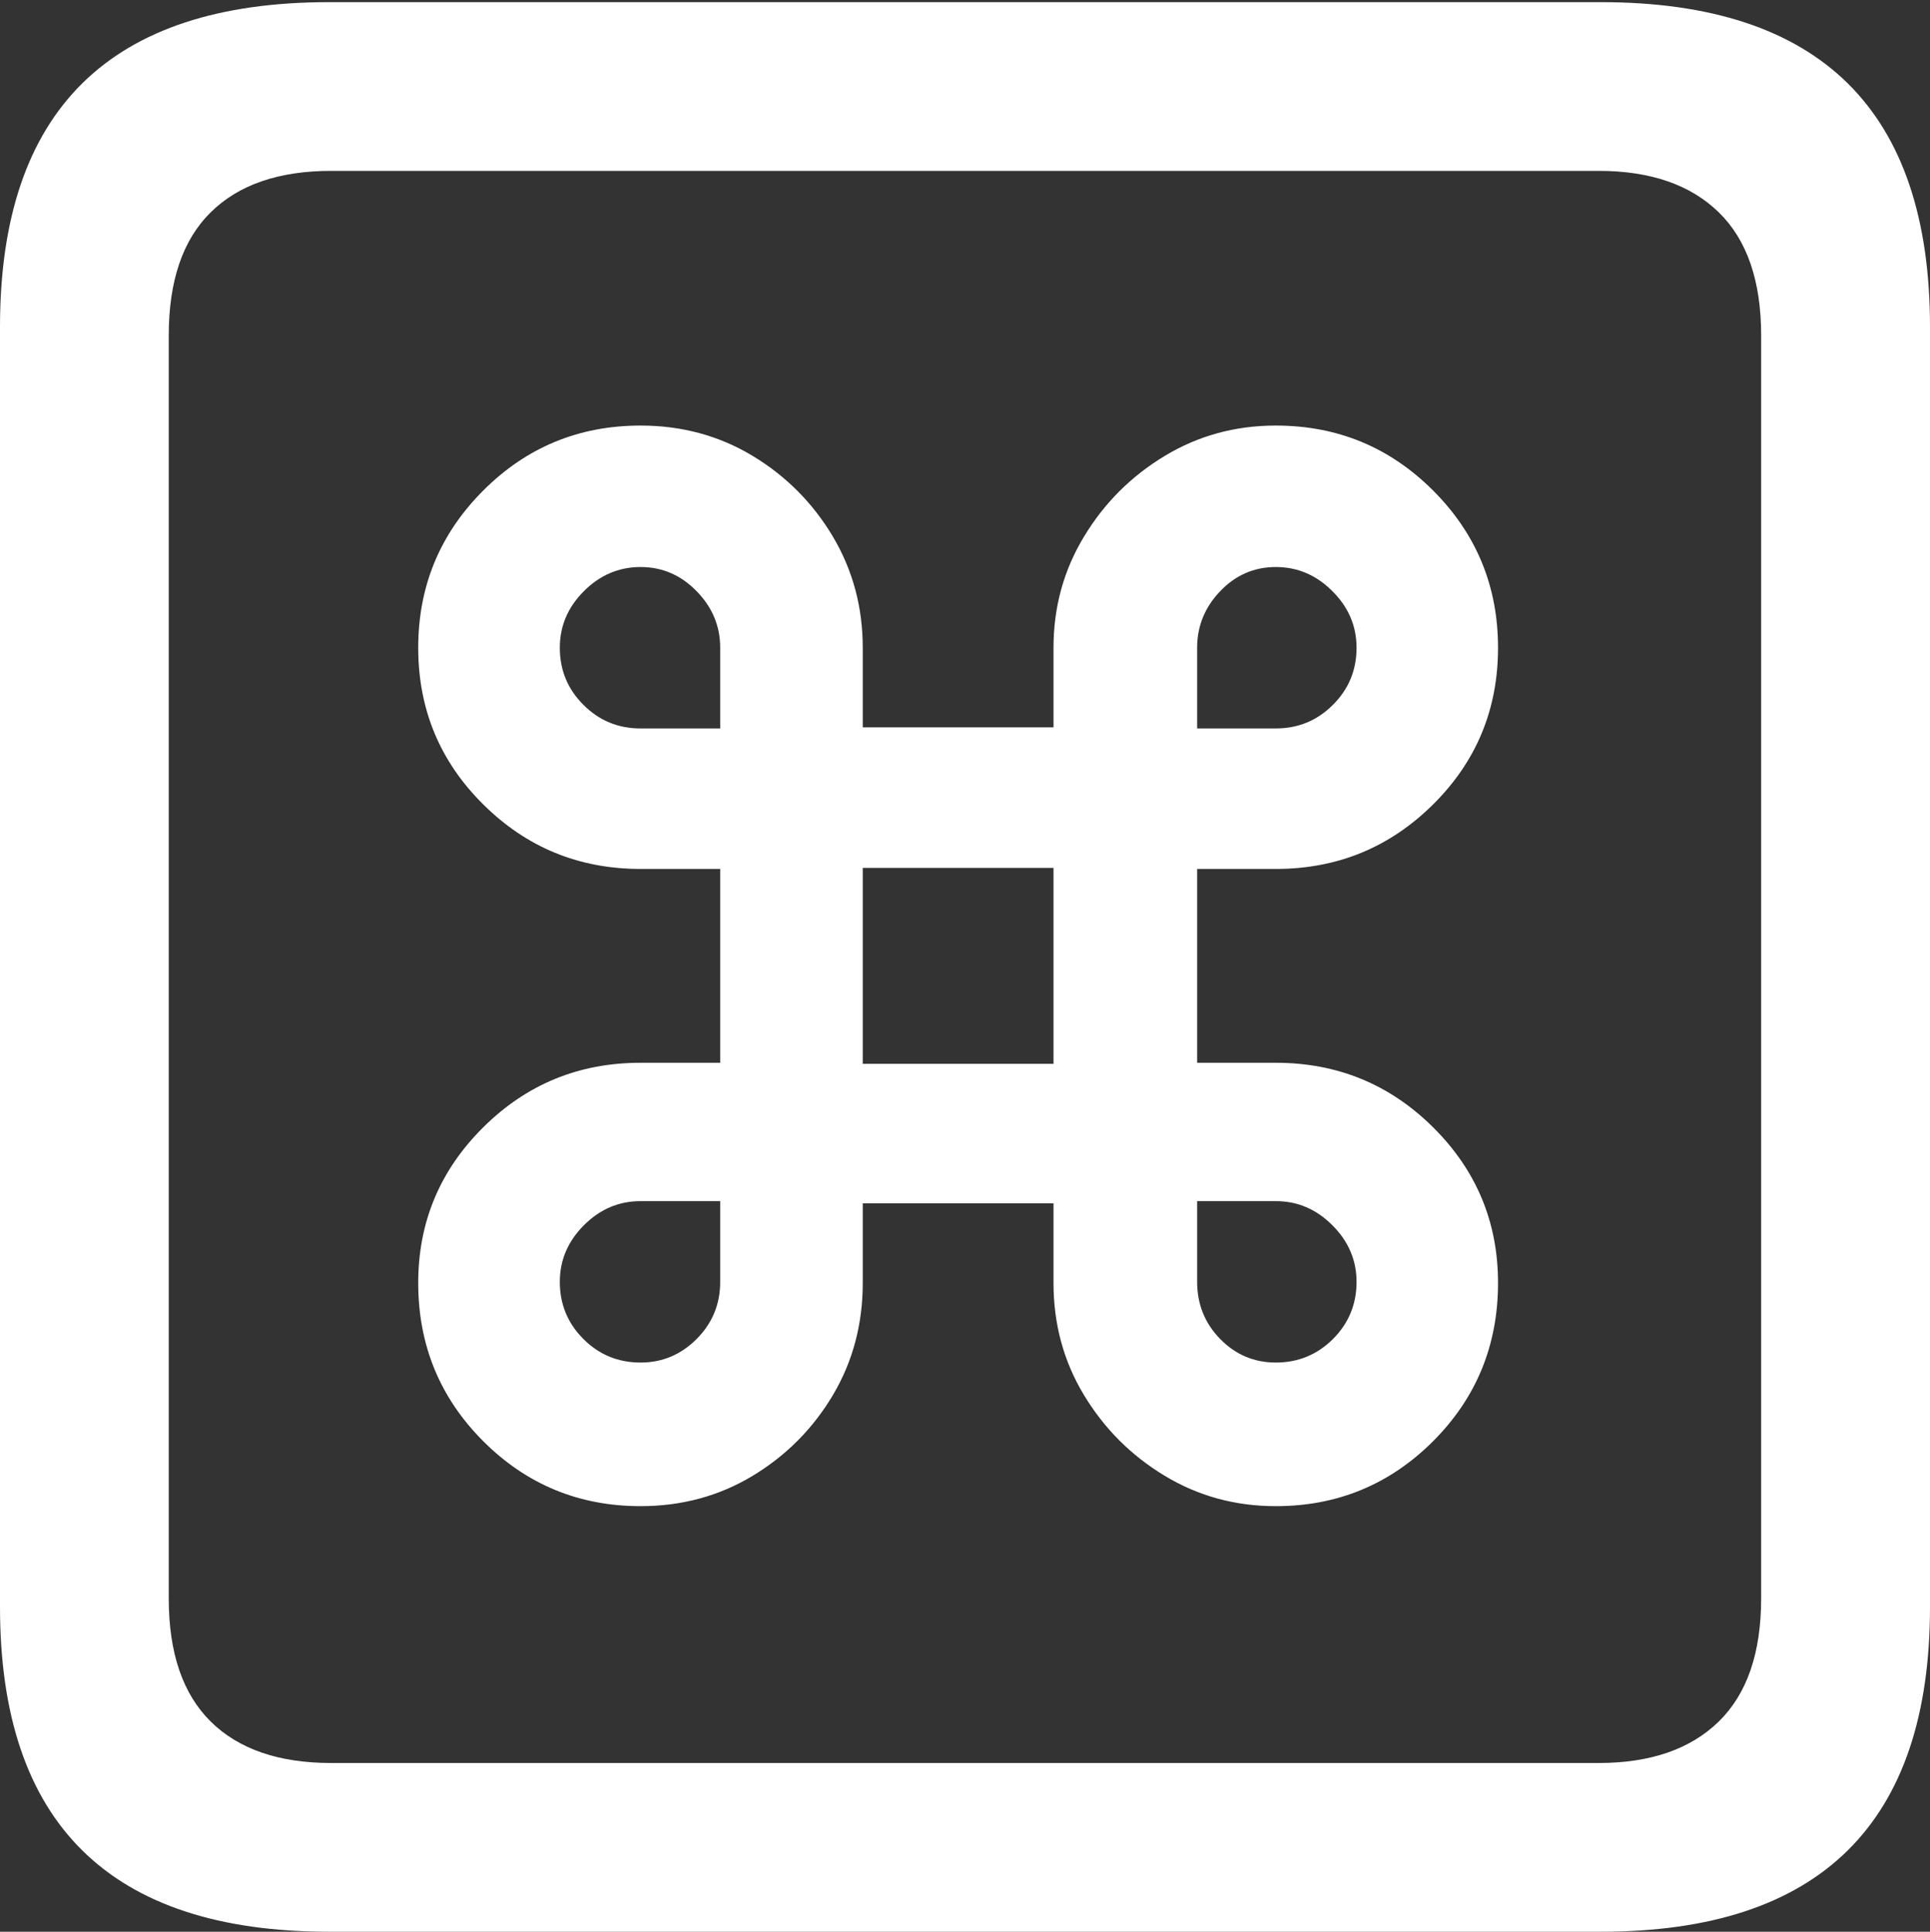 <?xml version="1.0" encoding="UTF-8"?>
<!--Generator: Apple Native CoreSVG 175.5-->
<!DOCTYPE svg
PUBLIC "-//W3C//DTD SVG 1.1//EN"
       "http://www.w3.org/Graphics/SVG/1.1/DTD/svg11.dtd">
<svg version="1.1" xmlns="http://www.w3.org/2000/svg" xmlns:xlink="http://www.w3.org/1999/xlink" width="17.979" height="17.998">
 <rect width="100%" height="100%" fill="#333333" stroke="none"/>
 <g>
  <rect height="17.998" opacity="0" width="17.979" x="0" y="0"/>
  <path d="M3.066 17.998L14.912 17.998Q16.445 17.998 17.212 17.241Q17.979 16.484 17.979 14.971L17.979 3.047Q17.979 1.533 17.212 0.776Q16.445 0.02 14.912 0.02L3.066 0.02Q1.533 0.02 0.767 0.776Q0 1.533 0 3.047L0 14.971Q0 16.484 0.767 17.241Q1.533 17.998 3.066 17.998ZM3.086 16.426Q2.354 16.426 1.963 16.04Q1.572 15.654 1.572 14.893L1.572 3.125Q1.572 2.363 1.963 1.978Q2.354 1.592 3.086 1.592L14.893 1.592Q15.615 1.592 16.011 1.978Q16.406 2.363 16.406 3.125L16.406 14.893Q16.406 15.654 16.011 16.04Q15.615 16.426 14.893 16.426Z" fill="#ffffff"/>
  <path d="M6.709 8.096L6.709 9.902L5.967 9.902Q5.107 9.902 4.502 10.503Q3.896 11.104 3.896 11.953Q3.896 12.822 4.502 13.428Q5.107 14.033 5.967 14.033Q6.543 14.033 7.012 13.75Q7.48 13.467 7.759 12.998Q8.037 12.529 8.037 11.953L8.037 11.211L9.814 11.211L9.814 11.953Q9.814 12.529 10.098 12.998Q10.381 13.467 10.85 13.75Q11.318 14.033 11.885 14.033Q12.744 14.033 13.35 13.428Q13.955 12.822 13.955 11.953Q13.955 11.104 13.35 10.503Q12.744 9.902 11.885 9.902L11.152 9.902L11.152 8.096L11.885 8.096Q12.744 8.096 13.35 7.495Q13.955 6.895 13.955 6.035Q13.955 5.176 13.35 4.57Q12.744 3.965 11.885 3.965Q11.318 3.965 10.85 4.248Q10.381 4.531 10.098 5Q9.814 5.469 9.814 6.035L9.814 6.777L8.037 6.777L8.037 6.035Q8.037 5.469 7.759 5Q7.48 4.531 7.012 4.248Q6.543 3.965 5.967 3.965Q5.107 3.965 4.502 4.57Q3.896 5.176 3.896 6.035Q3.896 6.895 4.502 7.495Q5.107 8.096 5.967 8.096ZM8.037 9.912L8.037 8.086L9.814 8.086L9.814 9.912ZM5.967 6.787Q5.654 6.787 5.435 6.567Q5.215 6.348 5.215 6.035Q5.215 5.732 5.439 5.508Q5.664 5.283 5.967 5.283Q6.27 5.283 6.489 5.508Q6.709 5.732 6.709 6.035L6.709 6.787ZM11.885 6.787L11.152 6.787L11.152 6.035Q11.152 5.732 11.367 5.508Q11.582 5.283 11.885 5.283Q12.188 5.283 12.412 5.508Q12.637 5.732 12.637 6.035Q12.637 6.348 12.417 6.567Q12.197 6.787 11.885 6.787ZM5.967 11.191L6.709 11.191L6.709 11.943Q6.709 12.256 6.489 12.476Q6.27 12.695 5.967 12.695Q5.654 12.695 5.435 12.476Q5.215 12.256 5.215 11.943Q5.215 11.641 5.439 11.416Q5.664 11.191 5.967 11.191ZM11.885 11.191Q12.188 11.191 12.412 11.416Q12.637 11.641 12.637 11.943Q12.637 12.256 12.417 12.476Q12.197 12.695 11.885 12.695Q11.582 12.695 11.367 12.476Q11.152 12.256 11.152 11.943L11.152 11.191Z" fill="#ffffff"/>
 </g>
</svg>
